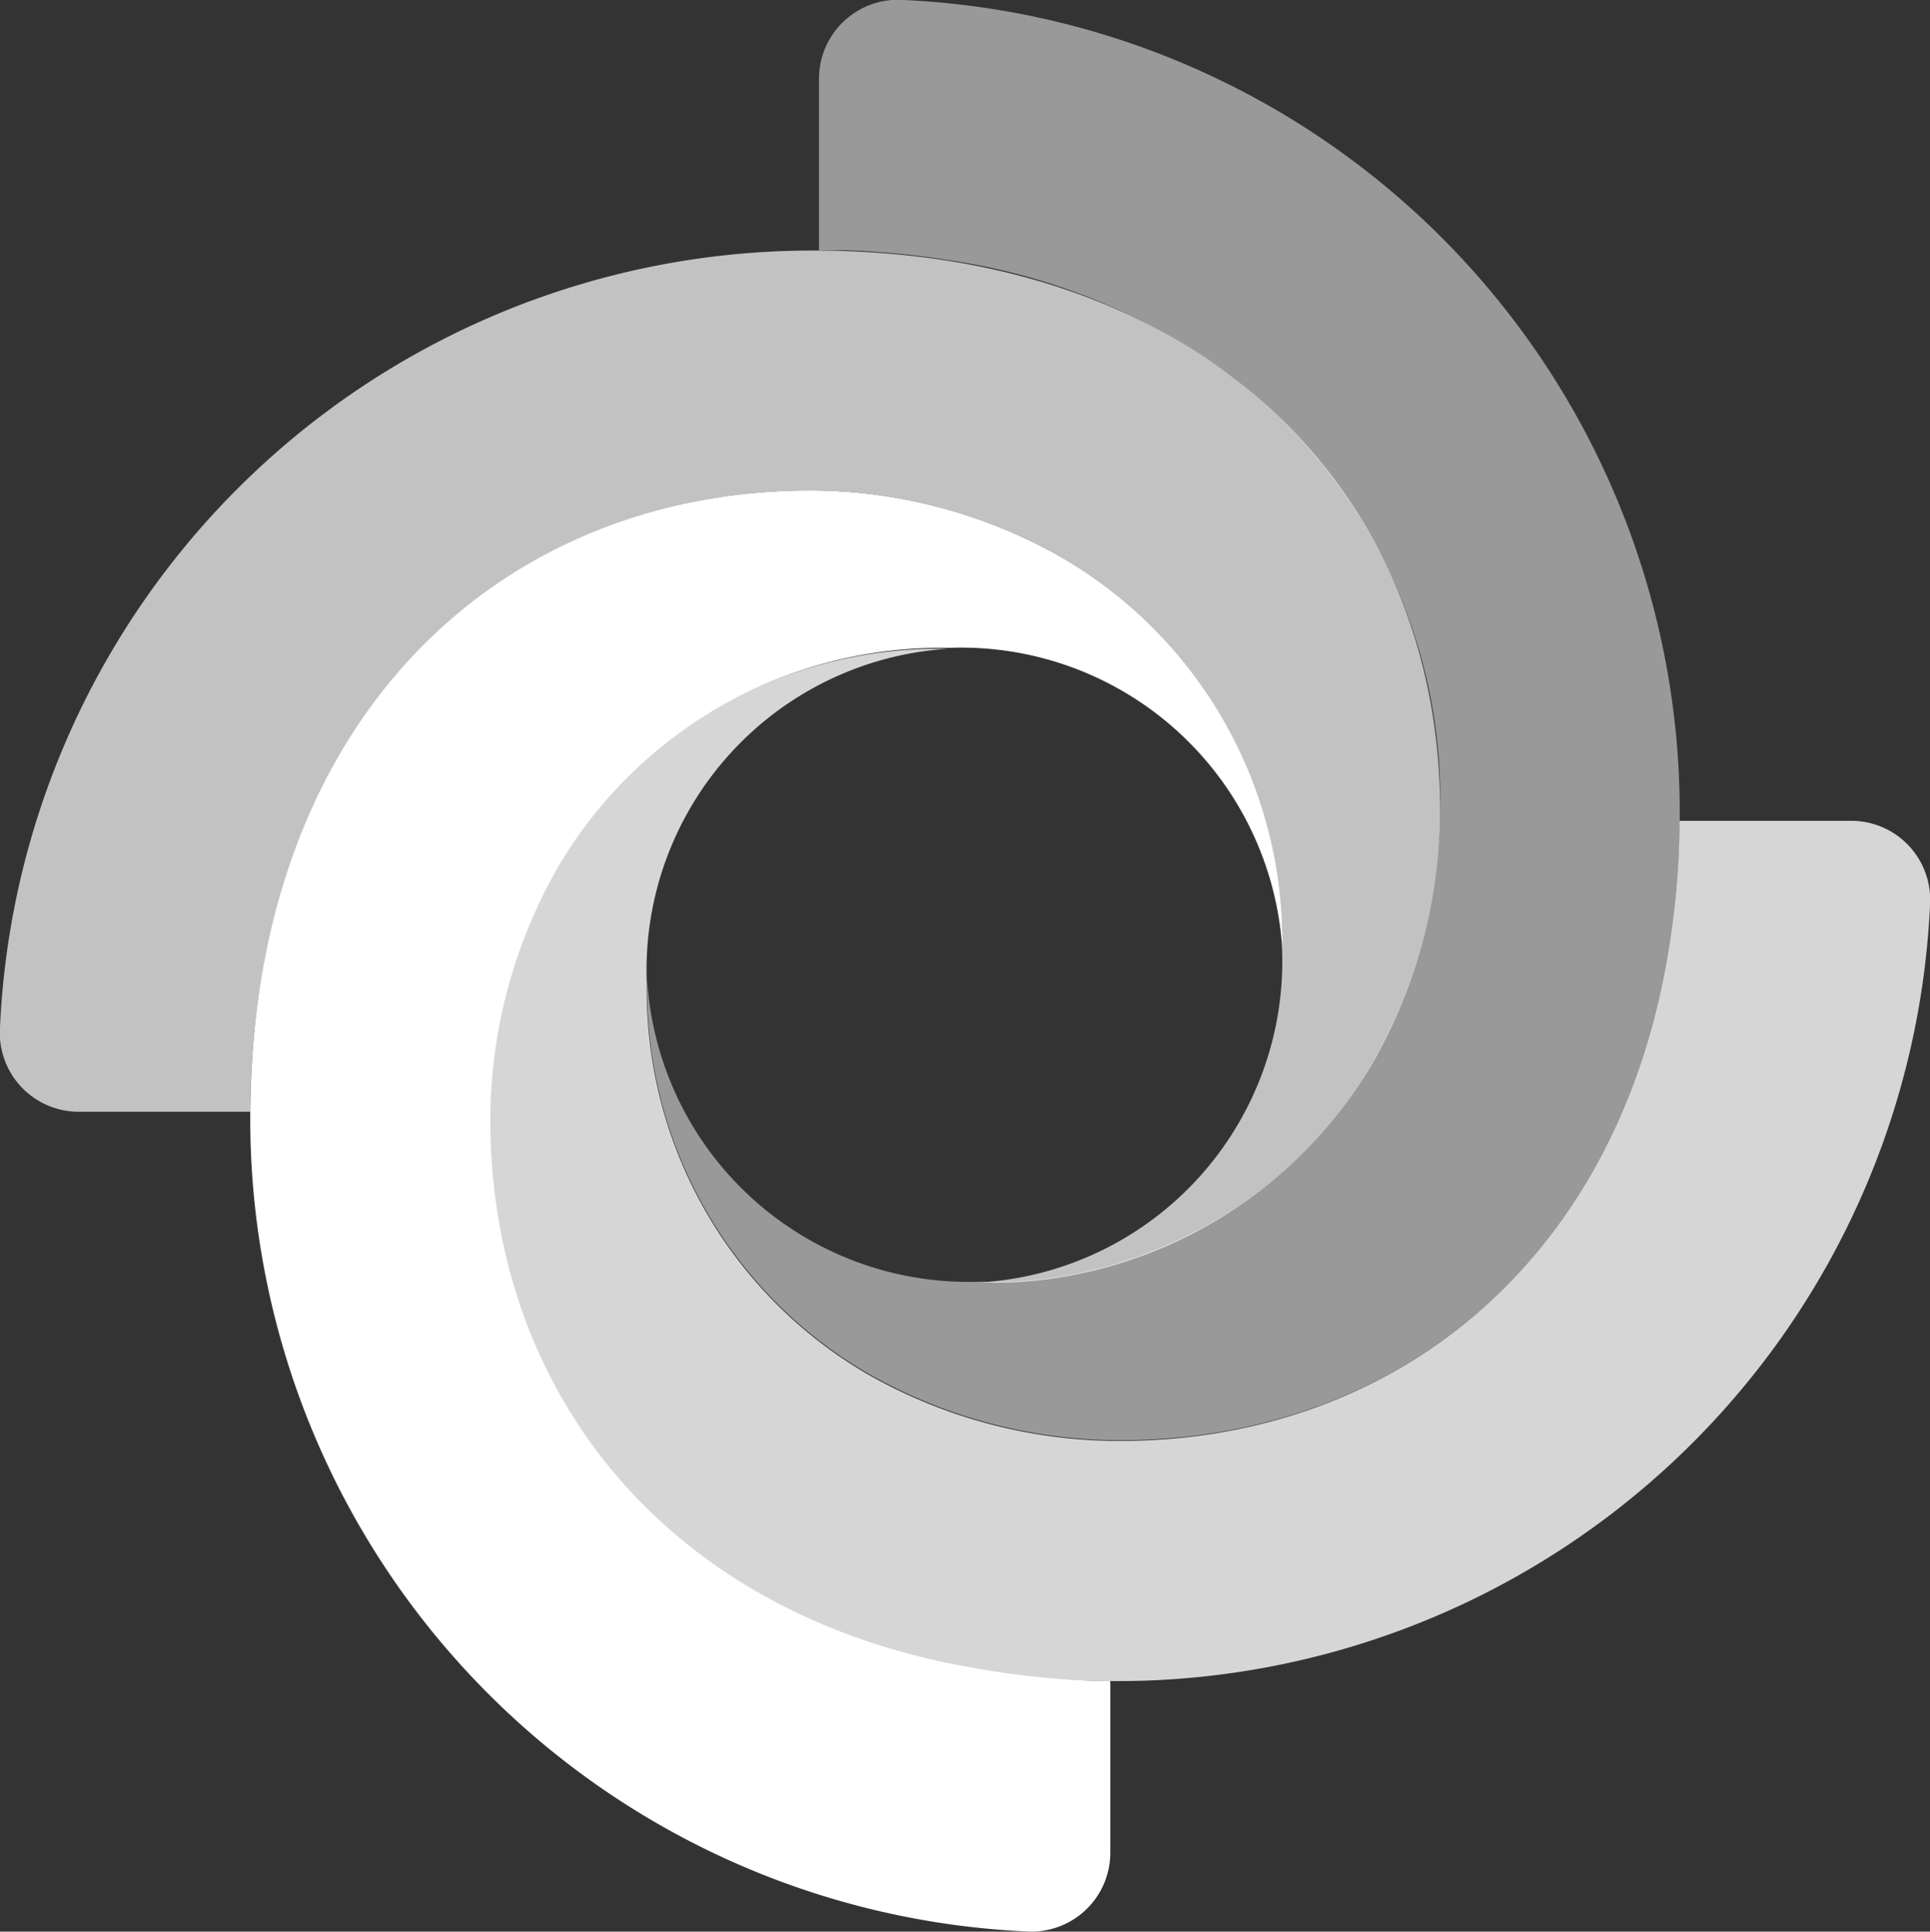 <?xml version="1.0" encoding="UTF-8"?><!DOCTYPE svg PUBLIC "-//W3C//DTD SVG 1.1//EN" "http://www.w3.org/Graphics/SVG/1.1/DTD/svg11.dtd"><svg xmlns="http://www.w3.org/2000/svg" viewBox="0 0 82.15 82.2"><rect x="0" y="0" width="82.15" height="82.2" fill="#333333" stroke="none"/><defs><style>.cls-1,.cls-2,.cls-3,.cls-4{fill:#fff;}.cls-1{opacity:0.7;}.cls-3{opacity:0.8;}.cls-4{opacity:0.5;}</style></defs><title>footer_project_mobile</title><g id="Capa_2" data-name="Capa 2"><g id="Capa_1-2" data-name="Capa 1"><path class="cls-1" d="M33.8,10.67A34.62,34.62,0,0,0,0,43.71a3.36,3.36,0,0,0,3.31,3.6h7.34a34.84,34.84,0,0,1,.49-5.74c2.21-13.18,11.77-20.71,23.39-20.7a21.71,21.71,0,0,1,10.57,2.8,18.9,18.9,0,0,1,9.47,16.7h0a13.69,13.69,0,0,1-12.8,14.2,16.42,16.42,0,0,0,2.73-.12,18.94,18.94,0,0,0,14-9.34,21.71,21.71,0,0,0,2.8-10.57C61.33,21,51.19,10.32,33.8,10.67Z"/><path class="cls-2" d="M10.66,48.39a34.62,34.62,0,0,0,33,33.8,3.36,3.36,0,0,0,3.6-3.31V71.54A34.84,34.84,0,0,1,41.57,71c-13.18-2.21-20.71-11.77-20.7-23.39a21.71,21.71,0,0,1,2.8-10.57,18.9,18.9,0,0,1,16.7-9.47h0a13.7,13.7,0,0,1,14.21,12.8A18.88,18.88,0,0,0,45.1,23.67a21.71,21.71,0,0,0-10.57-2.8C21,20.86,10.31,31,10.66,48.39Z"/><path class="cls-3" d="M48.35,71.53a34.62,34.62,0,0,0,33.8-33,3.36,3.36,0,0,0-3.31-3.6H71.49A34.84,34.84,0,0,1,71,40.62C68.79,53.8,59.24,61.33,47.62,61.32A21.71,21.71,0,0,1,37,58.52a18.9,18.9,0,0,1-9.47-16.7h0a13.7,13.7,0,0,1,12.8-14.21,18.88,18.88,0,0,0-16.75,9.47,21.71,21.71,0,0,0-2.8,10.57C20.82,61.15,31,71.87,48.35,71.53Z"/><path class="cls-4" d="M71.49,33.8A34.62,34.62,0,0,0,38.46,0a3.36,3.36,0,0,0-3.6,3.31v7.34H35l1,0a35.74,35.74,0,0,1,4.19.39l.37.06a26.66,26.66,0,0,1,11.9,4.94,22.64,22.64,0,0,1,8.84,18.46,21.7,21.7,0,0,1-2.8,10.57,18.45,18.45,0,0,1-8.46,7.74,19,19,0,0,1-5.71,1.63,16.51,16.51,0,0,1-2.57.1h0a13.7,13.7,0,0,1-14.21-12.8,18.88,18.88,0,0,0,9.47,16.75,21.71,21.71,0,0,0,10.57,2.8C61.12,61.33,71.84,51.19,71.49,33.8Z"/></g></g></svg>
